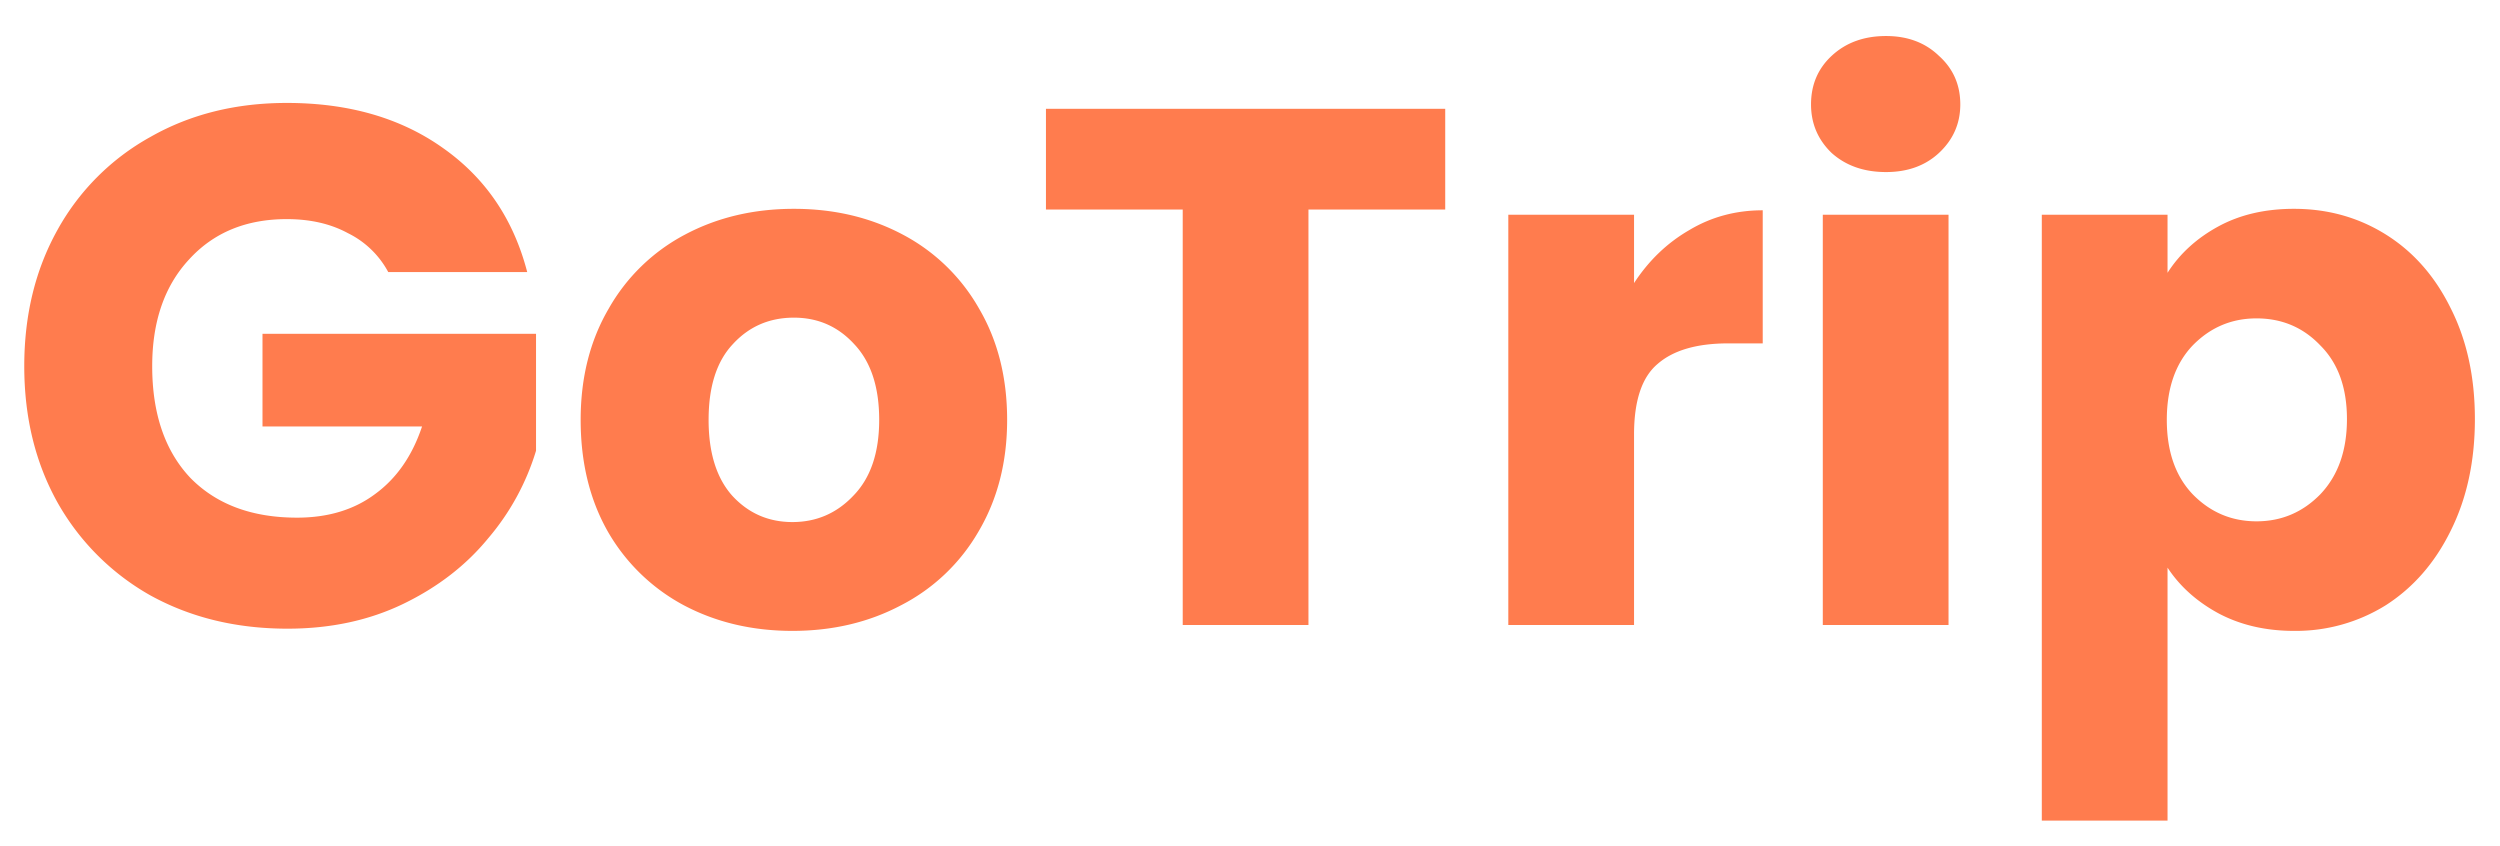 <svg width="68" height="23" fill="none" xmlns="http://www.w3.org/2000/svg"><path d="M10.56 7.4a2.487 2.487 0 0 0-1.1-1.06c-.467-.253-1.02-.38-1.66-.38-1.107 0-1.993.367-2.66 1.1-.667.72-1 1.687-1 2.9 0 1.293.347 2.307 1.04 3.04.707.72 1.673 1.08 2.9 1.08.84 0 1.547-.213 2.12-.64.587-.427 1.013-1.04 1.28-1.84H7.14V9.08h7.44v3.18a6.633 6.633 0 0 1-1.3 2.38c-.6.733-1.367 1.327-2.3 1.78-.933.453-1.987.68-3.16.68-1.387 0-2.627-.3-3.72-.9a6.64 6.64 0 0 1-2.54-2.54c-.6-1.08-.9-2.313-.9-3.7s.3-2.62.9-3.7A6.463 6.463 0 0 1 4.1 3.72c1.08-.613 2.313-.92 3.7-.92 1.68 0 3.093.407 4.24 1.22 1.16.813 1.927 1.94 2.3 3.38h-3.78Zm10.994 9.76c-1.093 0-2.08-.233-2.96-.7a5.21 5.21 0 0 1-2.06-2c-.493-.867-.74-1.88-.74-3.04 0-1.147.254-2.153.76-3.02a5.138 5.138 0 0 1 2.08-2.02c.88-.467 1.867-.7 2.96-.7 1.094 0 2.08.233 2.96.7a5.14 5.14 0 0 1 2.08 2.02c.507.867.76 1.873.76 3.02s-.26 2.16-.78 3.04a5.144 5.144 0 0 1-2.1 2c-.88.467-1.866.7-2.96.7Zm0-2.96c.654 0 1.207-.24 1.66-.72.467-.48.7-1.167.7-2.06s-.226-1.58-.68-2.06c-.44-.48-.986-.72-1.64-.72-.666 0-1.22.24-1.66.72-.44.467-.66 1.153-.66 2.06 0 .893.214 1.58.64 2.06.44.48.987.72 1.64.72ZM39.31 2.96V5.7h-3.72V17h-3.42V5.7h-3.72V2.96h10.86Zm5.136 4.74c.4-.613.9-1.093 1.5-1.44.6-.36 1.267-.54 2-.54v3.62h-.94c-.853 0-1.493.187-1.92.56-.427.36-.64 1-.64 1.92V17h-3.42V5.84h3.42V7.7ZM51.3 4.68c-.6 0-1.093-.173-1.48-.52-.373-.36-.56-.8-.56-1.32 0-.533.187-.973.56-1.32.386-.36.88-.54 1.48-.54.587 0 1.067.18 1.44.54.386.347.58.787.58 1.32 0 .52-.194.96-.58 1.32-.373.347-.854.52-1.44.52ZM53 5.84V17h-3.42V5.84H53Zm5.957 1.58c.333-.52.793-.94 1.38-1.26.587-.32 1.273-.48 2.06-.48.92 0 1.753.233 2.5.7.746.467 1.333 1.133 1.76 2 .44.867.66 1.873.66 3.02s-.22 2.16-.66 3.04c-.427.867-1.013 1.54-1.76 2.02a4.62 4.62 0 0 1-2.5.7c-.773 0-1.46-.16-2.06-.48-.587-.32-1.047-.733-1.38-1.24v6.88h-3.42V5.84h3.42v1.58Zm4.88 3.98c0-.853-.24-1.52-.72-2-.467-.493-1.047-.74-1.74-.74-.68 0-1.26.247-1.74.74-.467.493-.7 1.167-.7 2.02s.233 1.527.7 2.02c.48.493 1.06.74 1.74.74.68 0 1.26-.247 1.74-.74.48-.507.72-1.187.72-2.04Z" fill="#FF7C4E"/></svg>